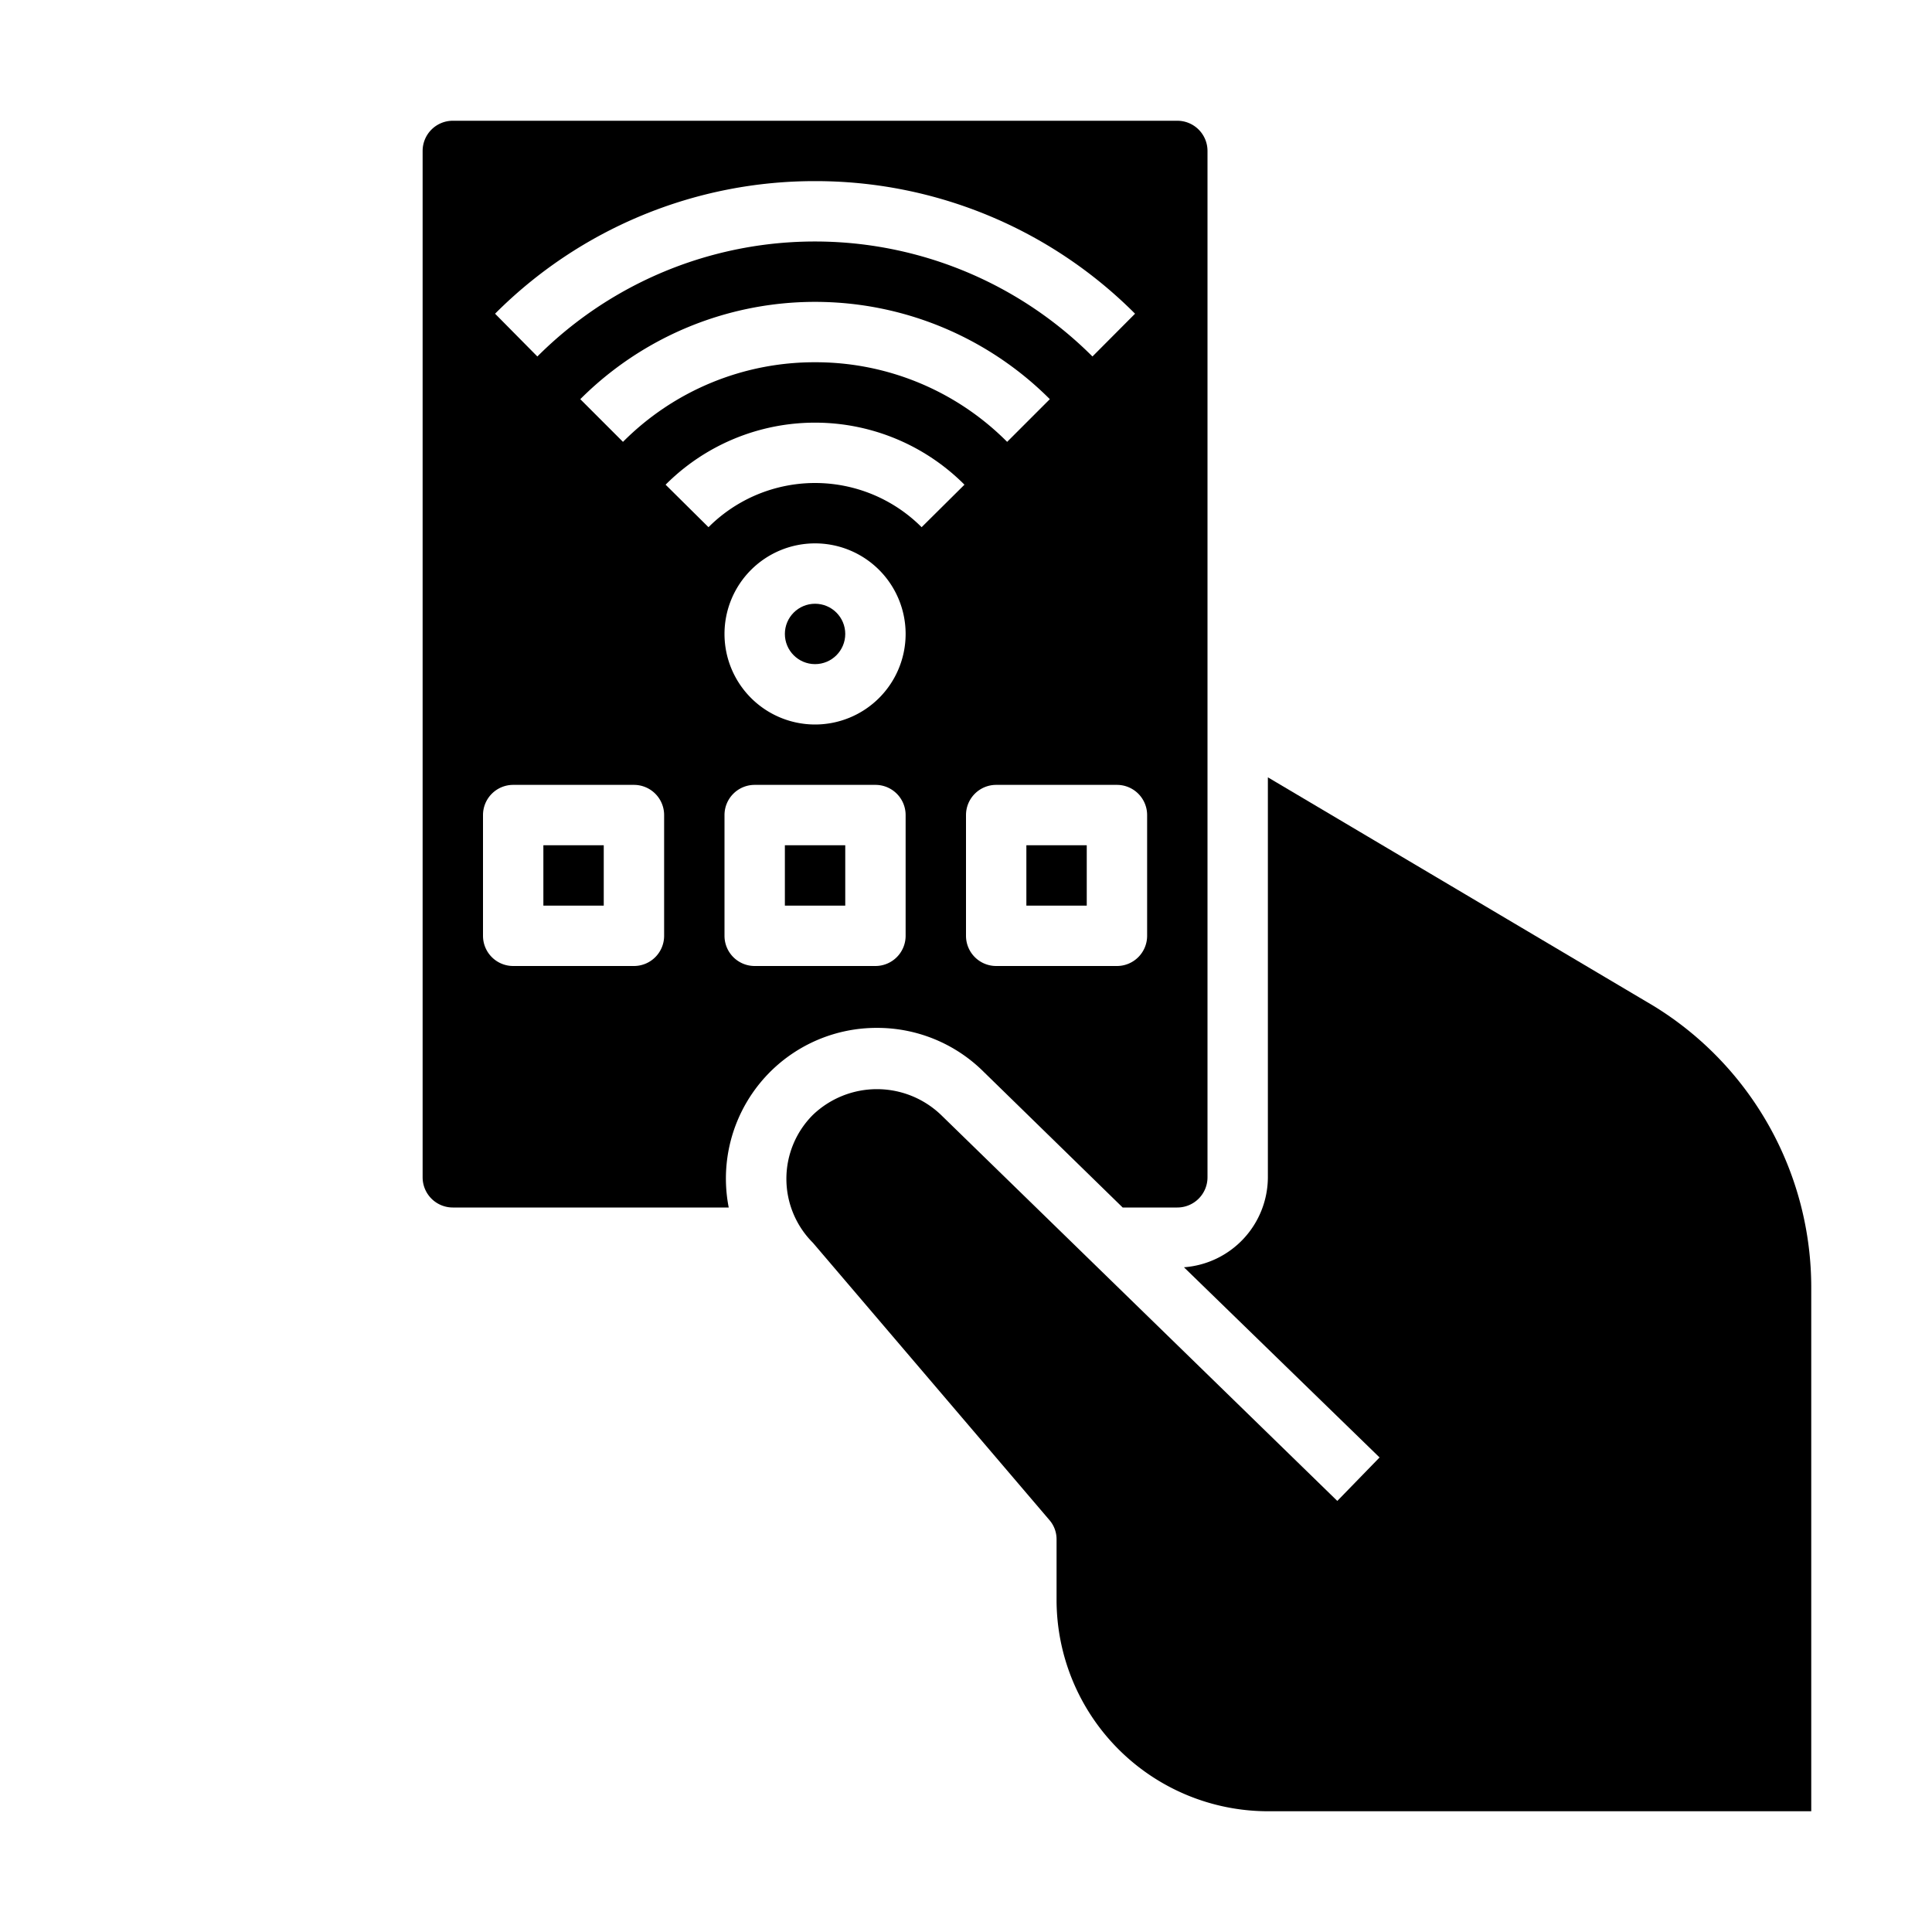 <svg height="512" viewBox="0 0 64 64" width="512" xmlns="http://www.w3.org/2000/svg"><g id="RFID"><path d="m34 28h2v2h-2z"/><path d="m26 28h2v2h-2z"/><path d="m18 28h2v2h-2z"/><circle cx="27" cy="21" r="1"/><path d="m54.79 33.33-12.79-7.58v13.25a3 3 0 0 1 -2.78 2.98l6.48 6.3-1.4 1.44-13.12-12.78a3.068 3.068 0 0 0 -4.25-.01 2.994 2.994 0 0 0 0 4.24l7.83 9.18a.969.969 0 0 1 .24.65v2a7.008 7.008 0 0 0 7 7h18v-17.32a10.941 10.941 0 0 0 -5.21-9.35z"/><path d="m29.05 34.05a4.994 4.994 0 0 1 3.54 1.46l4.6 4.49h1.81a1 1 0 0 0 1-1v-34a1 1 0 0 0 -1-1h-24a1 1 0 0 0 -1 1v34a1 1 0 0 0 1 1h9.14a4.99 4.99 0 0 1 4.91-5.95zm8.95-7.05v4a1 1 0 0 1 -1 1h-4a1 1 0 0 1 -1-1v-4a1 1 0 0 1 1-1h4a1 1 0 0 1 1 1zm-11-15a8.945 8.945 0 0 0 -6.363 2.637l-1.414-1.414a10.994 10.994 0 0 1 15.554 0l-1.414 1.414a8.945 8.945 0 0 0 -6.363-2.637zm0-6a14.935 14.935 0 0 1 10.6 4.392l-1.411 1.417a13 13 0 0 0 -18.388 0l-1.401-1.417a14.935 14.935 0 0 1 10.6-4.392zm-5 25a1 1 0 0 1 -1 1h-4a1 1 0 0 1 -1-1v-4a1 1 0 0 1 1-1h4a1 1 0 0 1 1 1zm.049-14.944a6.989 6.989 0 0 1 9.9 0l-1.419 1.408a4.988 4.988 0 0 0 -7.06 0zm7.951 4.944a3 3 0 1 1 -3-3 3 3 0 0 1 3 3zm-6 10v-4a1 1 0 0 1 1-1h4a1 1 0 0 1 1 1v4a1 1 0 0 1 -1 1h-4a1 1 0 0 1 -1-1z"/></g></svg>